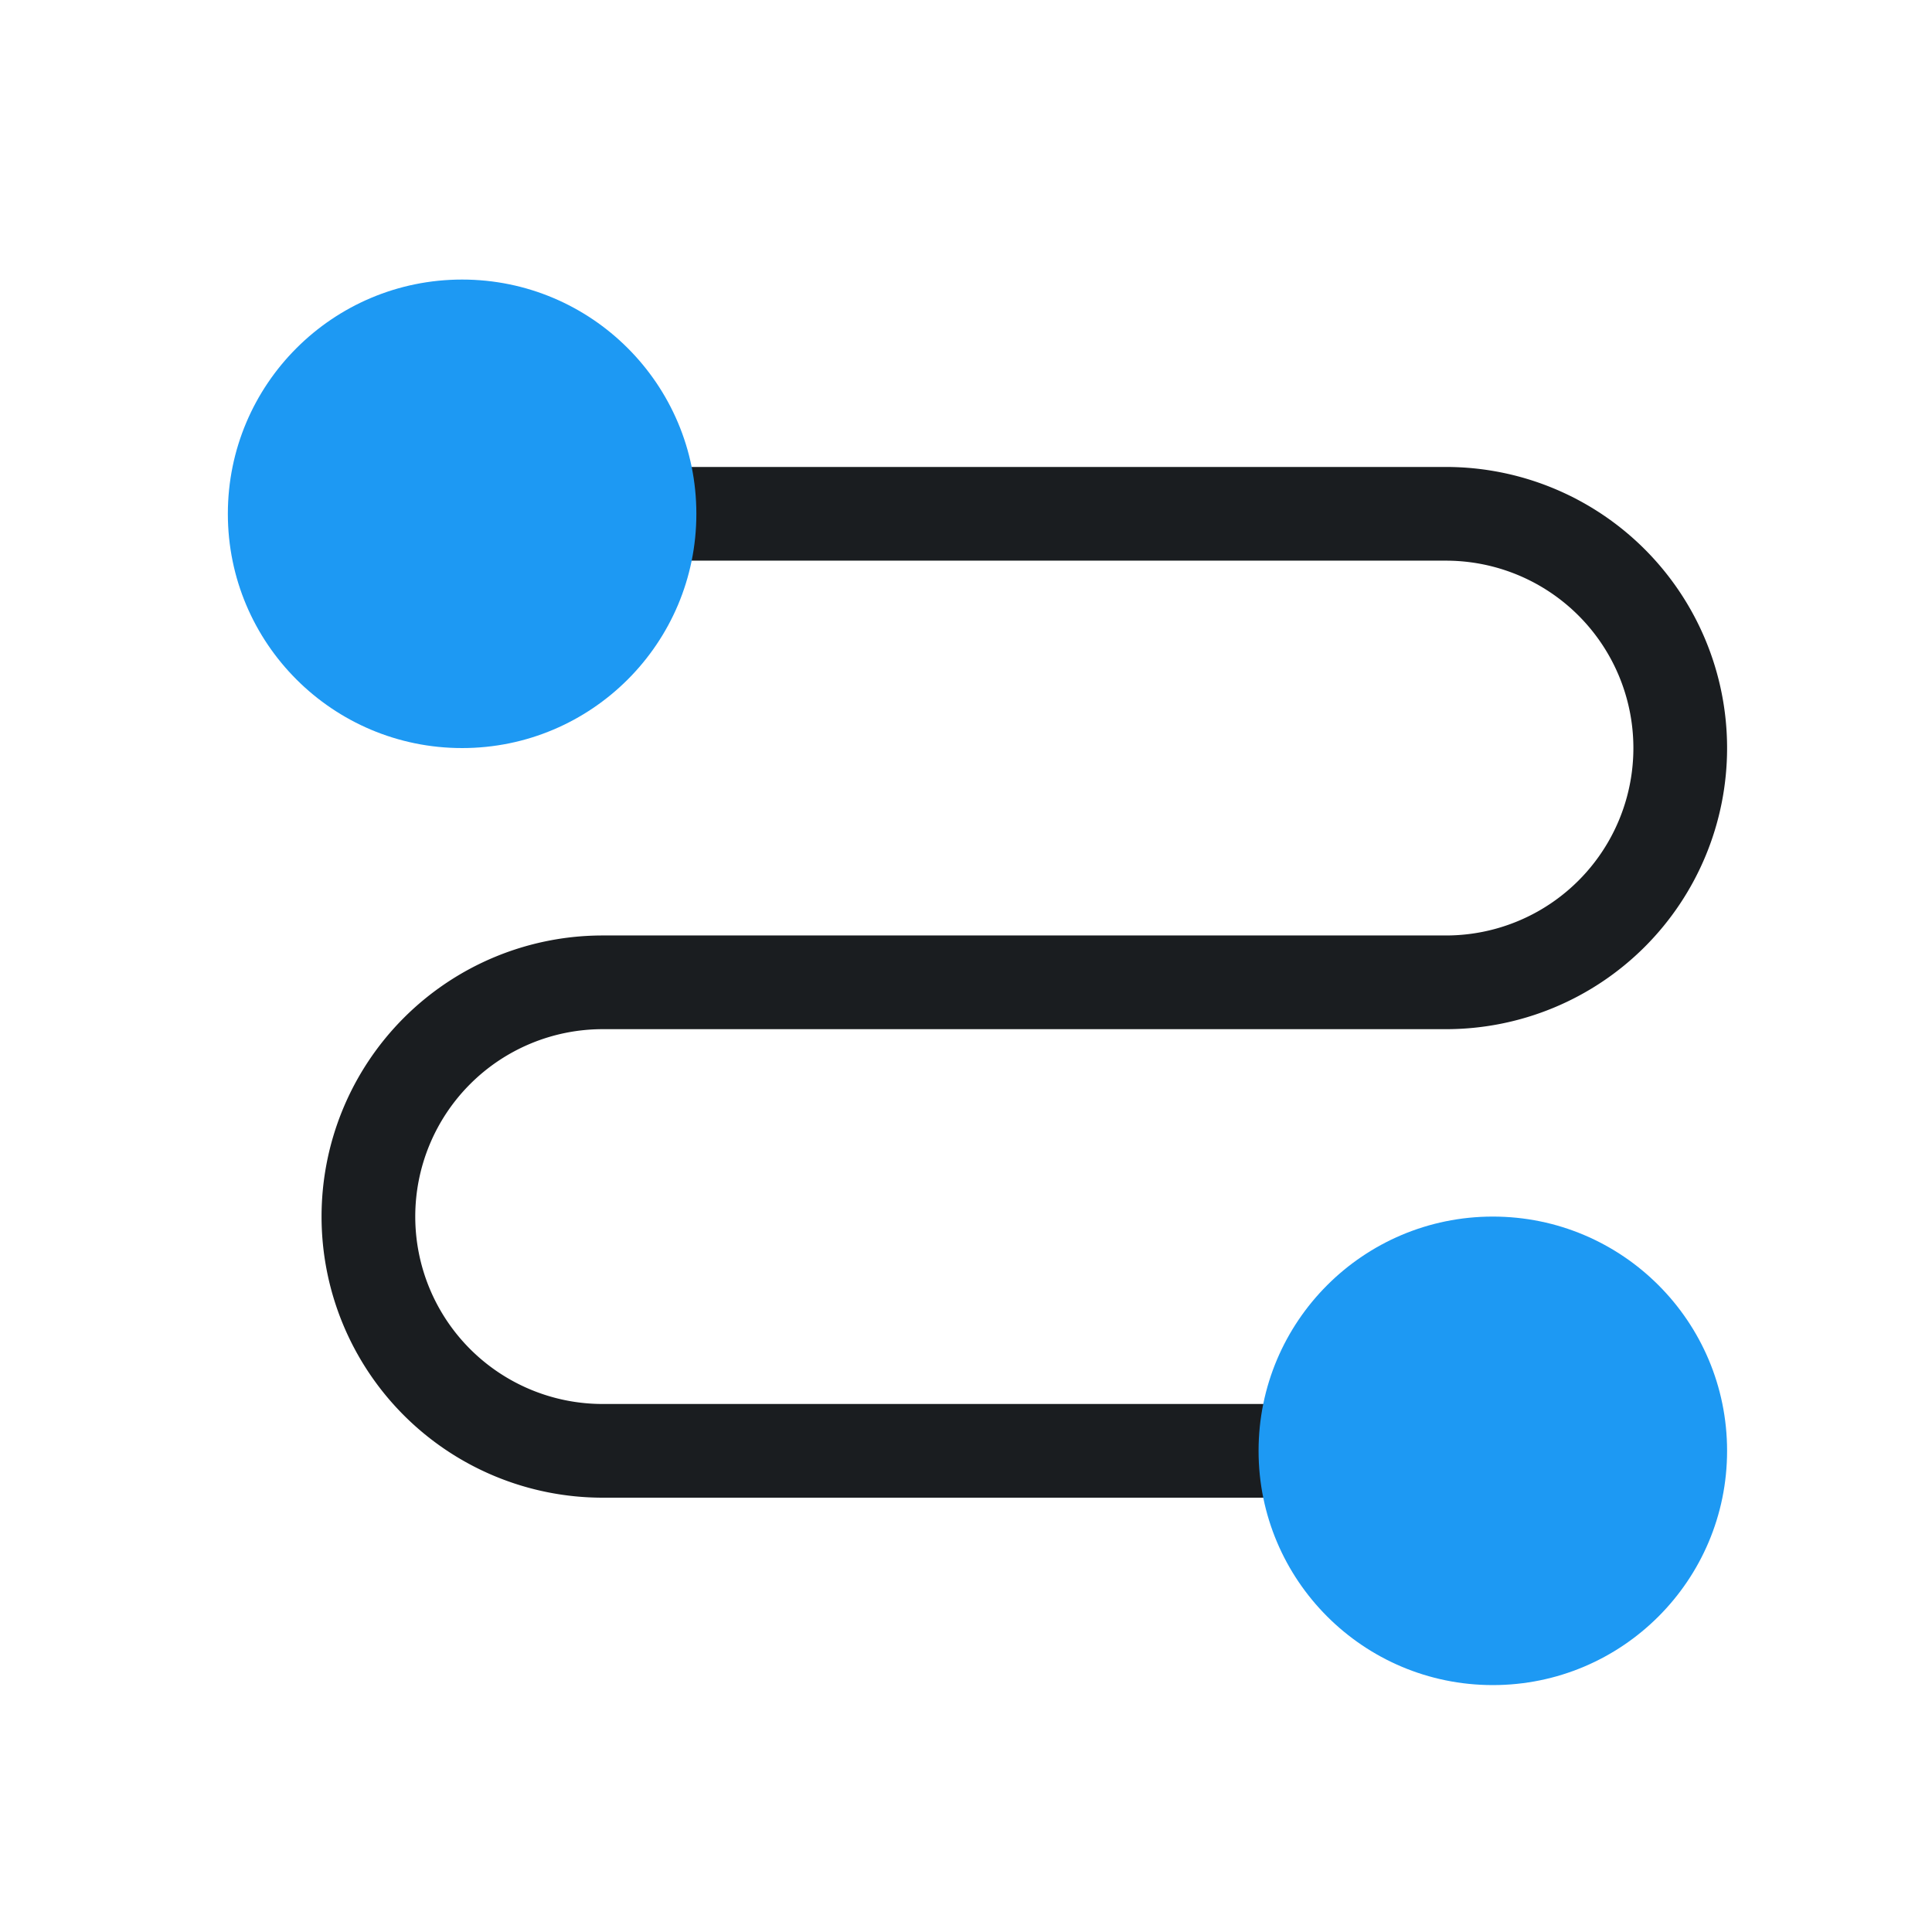 <svg xmlns="http://www.w3.org/2000/svg" viewBox="0 0 22 22"><g transform="matrix(1.067 0 0 1.067-404.85-577.35)"><path transform="translate(378.86 540.08)" d="m7 6v1h9a2 2 0 0 1 2 2 2 2 0 0 1 -2 2h-9a3 3 0 0 0 -3 3 3 3 0 0 0 3 3h8v-1h-8a2 2 0 0 1 -2 -2 2 2 0 0 1 2 -2h9a3 3 0 0 0 3 -3 3 3 0 0 0 -3 -3h-9" fill="#1A1D20"/><g fill="#1d99f3"><path d="m384.36 544.08c-1.381 0-2.5 1.119-2.5 2.5 0 1.381 1.119 2.5 2.5 2.5 1.381 0 2.5-1.119 2.5-2.5 0-1.381-1.119-2.5-2.5-2.5"/><path d="m395.36 554.08c-1.381 0-2.5 1.119-2.5 2.5 0 1.381 1.119 2.5 2.5 2.5 1.381 0 2.5-1.119 2.5-2.5 0-1.381-1.119-2.5-2.5-2.5"/></g></g></svg>